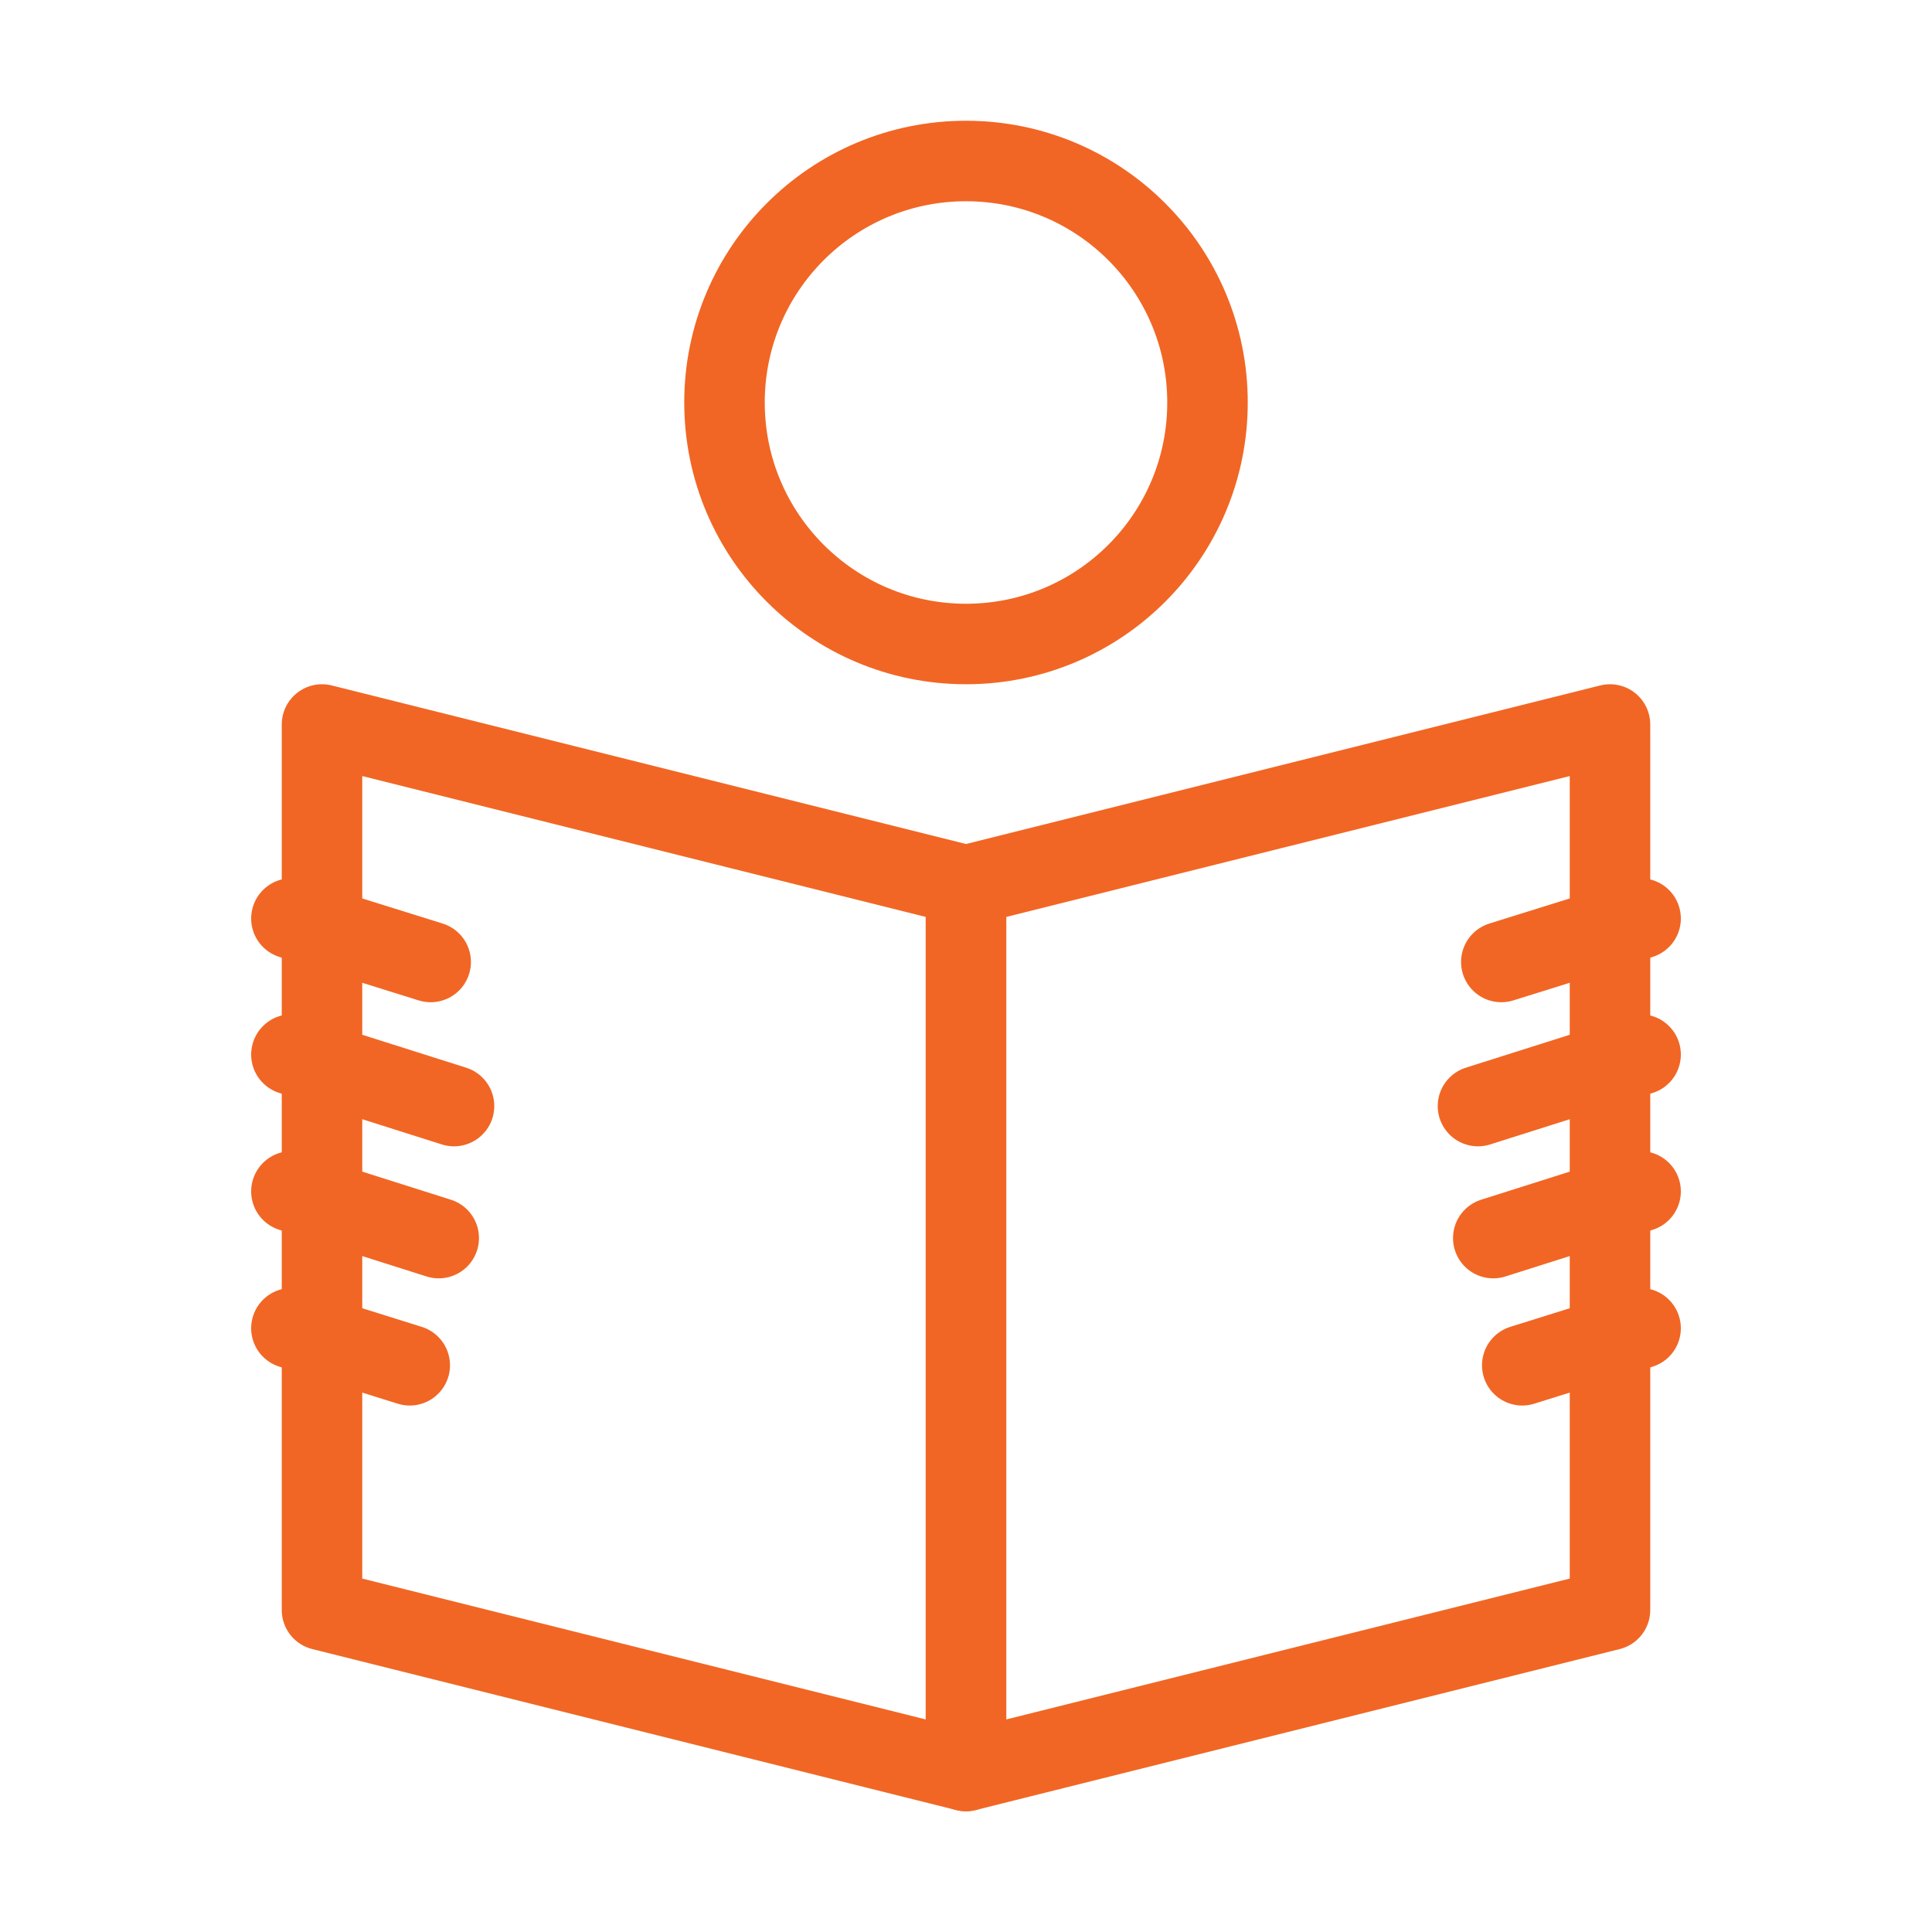<svg width="432" height="432" viewBox="0 0 24 24" fill="none" xmlns="http://www.w3.org/2000/svg" data-reactroot="">
<path stroke-linejoin="round" stroke-linecap="round" stroke-width="1" stroke="#f16624" fill="none" d="M20 20L12 22V11L20 9V20Z"></path>
<path stroke-linejoin="round" stroke-linecap="round" stroke-width="1" stroke="#f16624" fill="none" d="M4 20L12 22V11L4 9V20Z"></path>
<path stroke-linejoin="round" stroke-linecap="round" stroke-width="1" stroke="#f16624" fill="none" d="M12 8C13.657 8 15 6.657 15 5C15 3.343 13.657 2 12 2C10.343 2 9 3.343 9 5C9 6.657 10.343 8 12 8Z"></path>
<path stroke-linejoin="round" stroke-linecap="round" stroke-width="1" stroke="#f16624" d="M20.38 16.5L18.91 16.96"></path>
<path stroke-linejoin="round" stroke-linecap="round" stroke-width="1" stroke="#f16624" d="M20.38 14.8L18.55 15.38"></path>
<path stroke-linejoin="round" stroke-linecap="round" stroke-width="1" stroke="#f16624" d="M20.38 13.1L18.36 13.74"></path>
<path stroke-linejoin="round" stroke-linecap="round" stroke-width="1" stroke="#f16624" d="M20.38 11.41L18.65 11.95"></path>
<path stroke-linejoin="round" stroke-linecap="round" stroke-width="1" stroke="#f16624" d="M3.62 16.5L5.09 16.96"></path>
<path stroke-linejoin="round" stroke-linecap="round" stroke-width="1" stroke="#f16624" d="M3.62 14.8L5.45 15.38"></path>
<path stroke-linejoin="round" stroke-linecap="round" stroke-width="1" stroke="#f16624" d="M3.62 13.1L5.64 13.74"></path>
<path stroke-linejoin="round" stroke-linecap="round" stroke-width="1" stroke="#f16624" d="M3.62 11.41L5.35 11.95"></path>
</svg>
